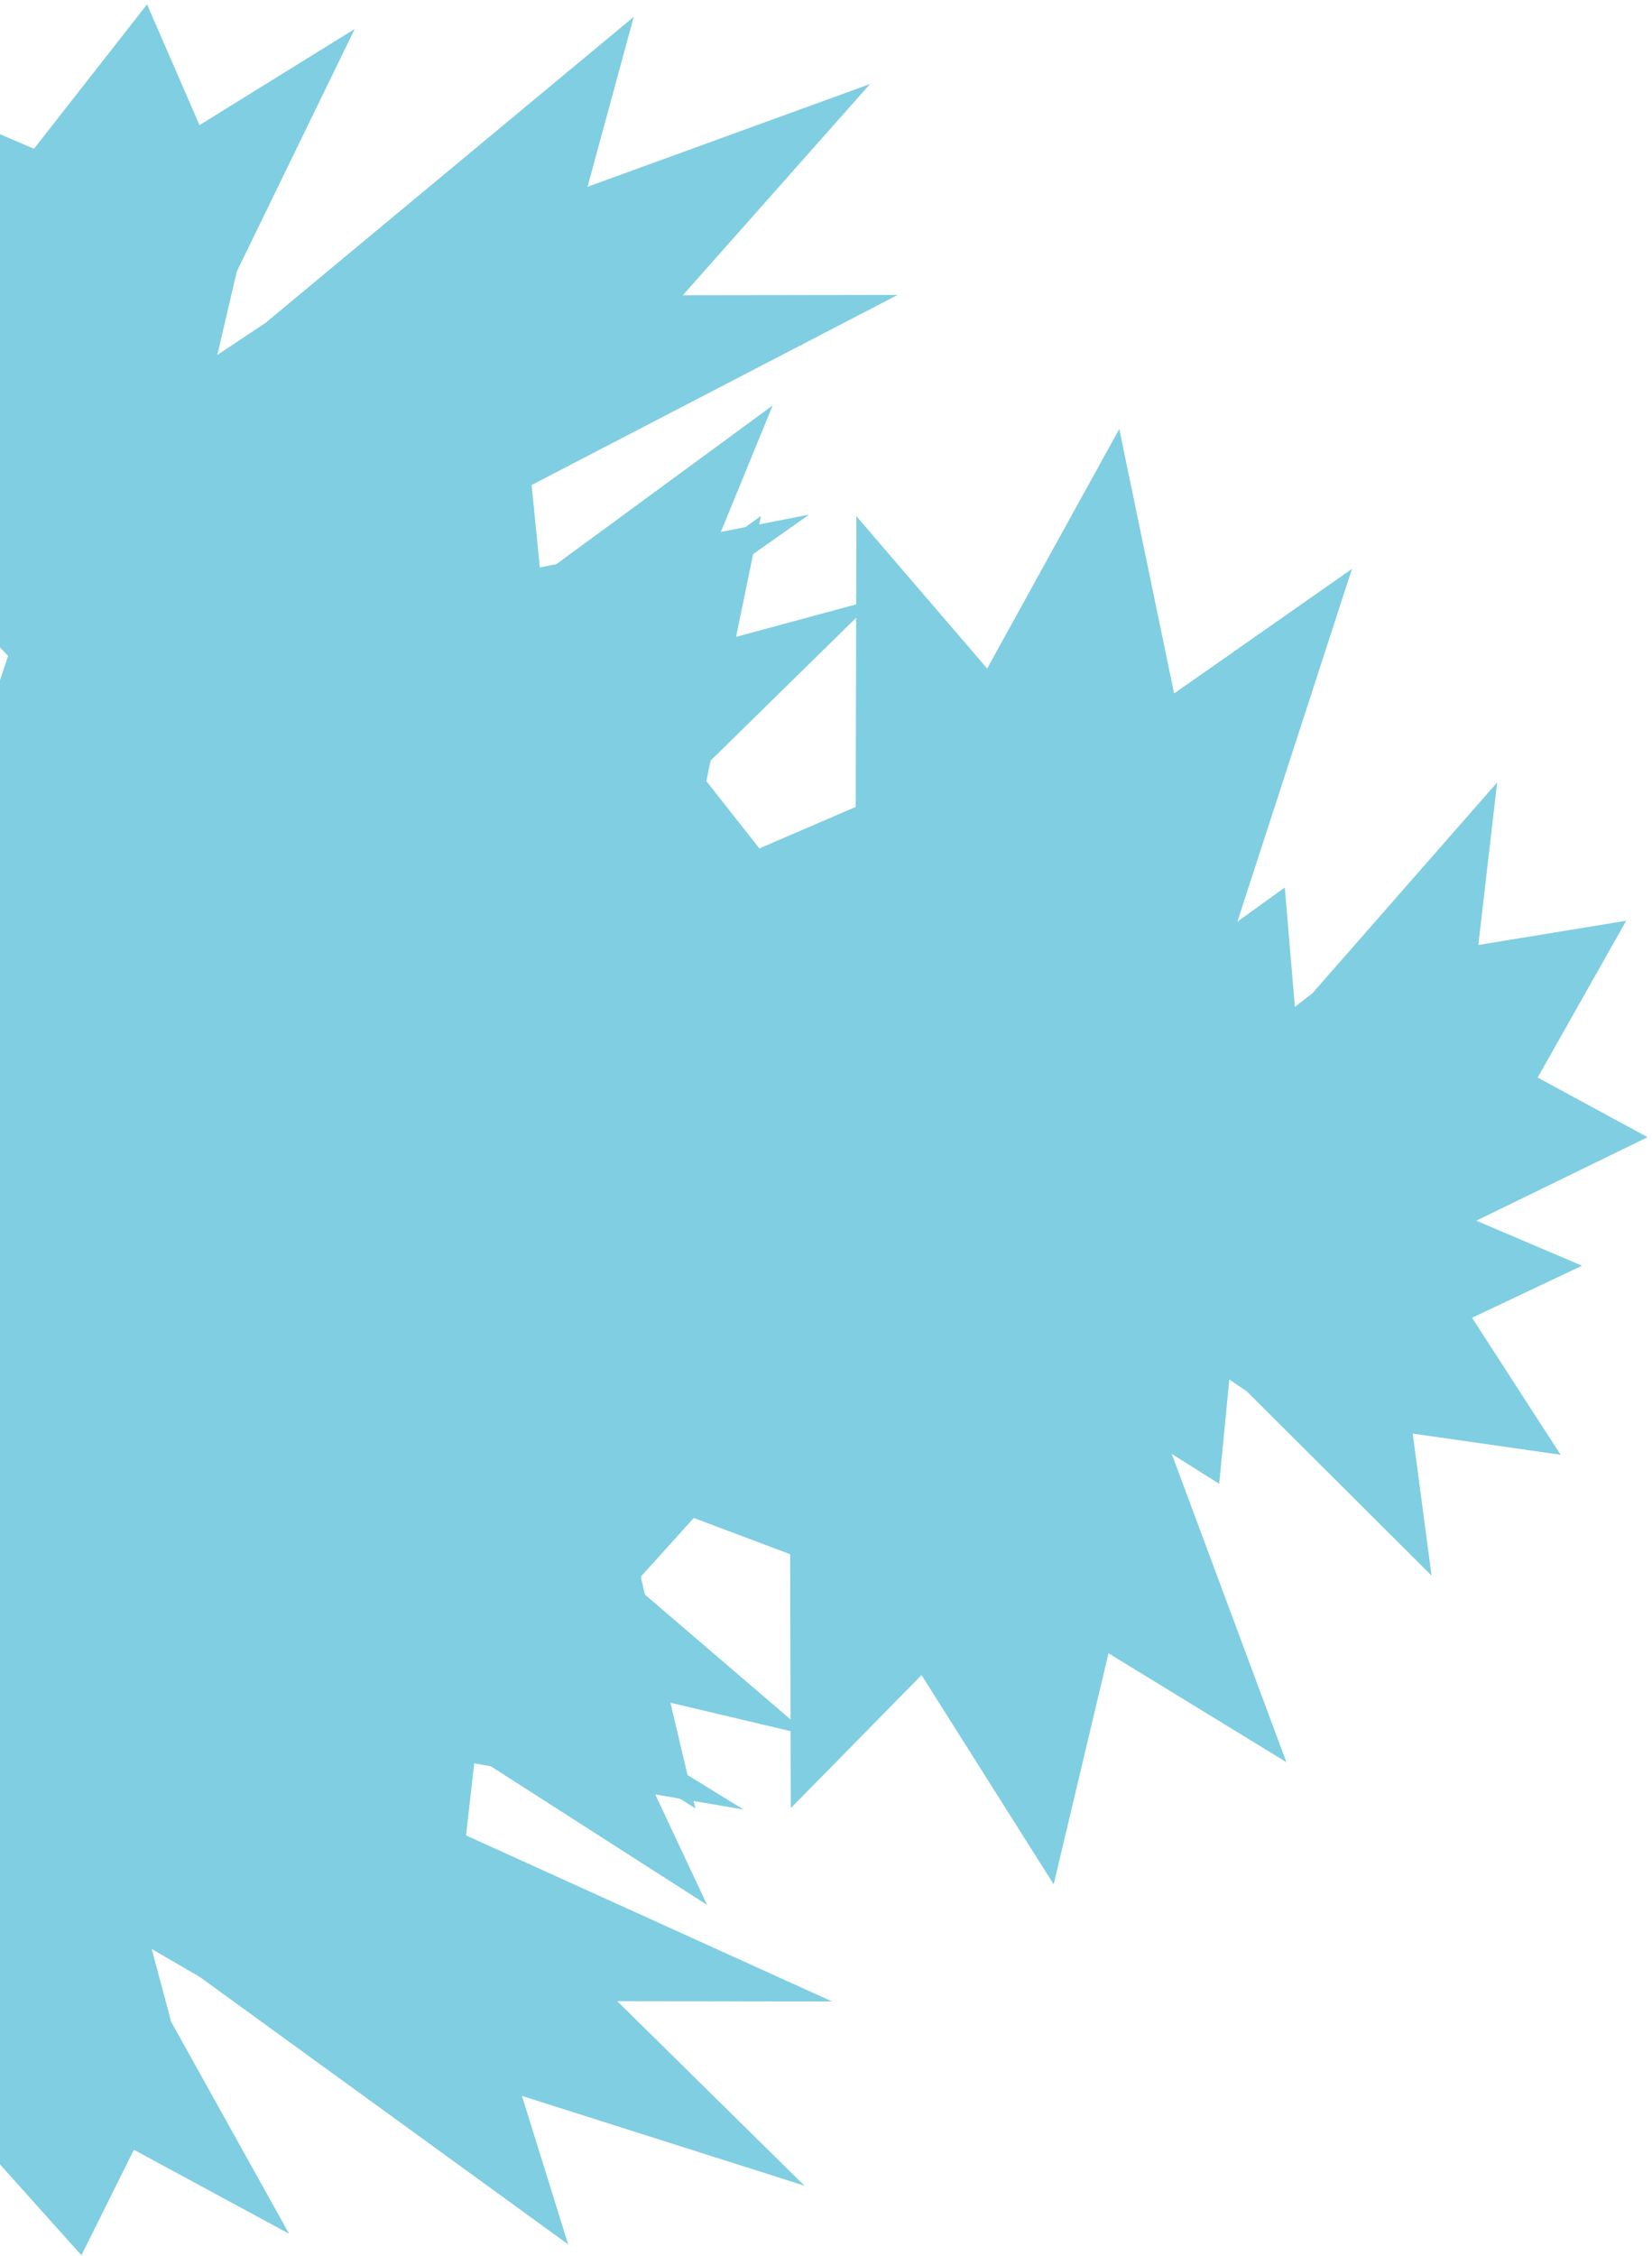 <svg width="277" height="378" viewBox="0 0 277 378" fill="none" xmlns="http://www.w3.org/2000/svg">
    <path fill-rule="evenodd" clip-rule="evenodd" d="M98.517 31.299L145.885 14.08L114.496 49.474L150.507 49.422L74.979 88.627L62.702 96.792L86.809 95.814L135.67 86.235L110.908 103.699L129.713 112.934L98.492 124.039L101.582 139.98L63.127 134.498L27.355 135.951L26.348 136.621L-23.317 83.576L-19.638 81.129L-13.088 53.093L-14.057 16.472L5.696 24.929L24.656 0.727L33.45 20.968L59.475 4.853L39.706 45.503L36.439 59.483L44.496 54.124L106.266 2.818L98.517 31.299Z" fill="#80CEE1"/>
    <path fill-rule="evenodd" clip-rule="evenodd" d="M90.654 96.477L129.567 67.934L112.433 109.696L146.72 100.419L88.908 157.126L80.16 168.048L102.774 160.937L145.866 139.291L128.577 162.274L149.823 166.253L124.086 184.833L132.78 199.227L94.168 203.86L60.614 214.41L59.896 215.306L47.814 208.432L5.528 184.374L-3.227 179.393L-6.553 177.5L-3.932 174.227L-7.806 145.839L-21.94 111.2L-0.071 114.195L9.26 86.28L24.94 103.309L43.919 81.288L39.751 125.081L41.682 139.234L47.426 132.063L87.761 67.358L90.654 96.477Z" fill="#80CEE1"/>
    <path fill-rule="evenodd" clip-rule="evenodd" d="M165.52 112.029L187.674 71.886L196.871 116.209L226.695 95.326L203.065 168.022L201.01 181.156L220.035 166.478L251.035 131.117L247.879 158.355L272.675 154.294L257.829 180.572L276.263 190.563L238.903 208.771L210.672 230.55L210.503 231.628L193.41 229.729L193.41 229.729L133.583 223.079L133.584 223.079L121.197 221.702L116.491 221.179L117.107 217.243L94.627 192.733L57.366 166.234L82.173 161.049L73.807 132.191L101.254 142.058L106.802 115.086L130.872 156.569L142.079 168.787L143.428 160.162L143.593 86.497L165.52 112.029Z" fill="#80CEE1"/>
    <path fill-rule="evenodd" clip-rule="evenodd" d="M54.064 109.756L73.995 67.517L94.252 110.446L127.598 86.456L112.209 161.13V174.379L133.216 157.731L165.194 119.257L166.582 146.609L196.919 139.851L183.44 167.539L208.55 175.413L165.216 197.581L134.046 222.285V223.372H112.209V223.373H35.782V223.372L19.958 223.372L13.945 223.372V219.402L-19.097 197.579L-71.09 175.413L-40.959 167.54L-57.134 139.851L-20.732 146.609L-19.066 119.257L19.31 157.732L35.782 168.61V159.91L21.516 86.86L54.064 109.756Z" fill="#80CEE1"/>
    <path fill-rule="evenodd" clip-rule="evenodd" d="M77.422 141.661L102.173 110.263L127.329 142.175L168.74 124.341L149.63 179.851V189.699L175.716 177.324L215.428 148.724L217.153 169.056L254.827 164.033L238.088 184.615L269.27 190.468L215.458 206.946L176.748 225.31V226.119H149.63V226.119H54.718L27.601 226.119V223.167L-13.432 206.945L-78 190.468L-40.581 184.615L-60.668 164.033L-15.462 169.056L-13.393 148.724L34.264 177.325L54.718 185.411V178.943L37.002 124.642L77.422 141.661Z" fill="#80CEE1"/>
    <path fill-rule="evenodd" clip-rule="evenodd" d="M87.517 351.224L134.885 366.265L103.496 335.347L139.508 335.393L63.978 301.145L51.701 294.013L75.81 294.868L124.671 303.235L99.909 287.98L118.713 279.912L87.492 270.212L90.582 256.287L52.127 261.075L16.355 259.807L15.348 259.222L14.781 259.751L14.78 259.751L14.78 259.751L-31.83 303.238L-34.317 305.558L-30.638 307.695L-24.088 332.187L-25.056 364.176L-5.303 356.788L13.656 377.93L22.45 360.248L48.475 374.325L28.706 338.815L25.44 326.604L33.498 331.286L95.266 376.103L87.517 351.224Z" fill="#80CEE1"/>
    <path fill-rule="evenodd" clip-rule="evenodd" d="M79.654 294.289L118.567 319.221L101.433 282.741L135.72 290.845L77.909 241.311L69.16 231.769L91.775 237.98L134.866 256.889L117.577 236.813L138.823 233.337L113.086 217.106L121.78 204.532L83.168 200.486L49.614 191.27L48.896 190.487L-17.553 223.512L-14.932 226.371L-18.806 251.169L-32.94 281.427L-11.071 278.811L-1.74 303.196L13.94 288.32L32.919 307.556L28.751 269.302L30.682 256.938L36.426 263.202L76.761 319.724L79.654 294.289Z" fill="#80CEE1"/>
    <path fill-rule="evenodd" clip-rule="evenodd" d="M154.52 280.704L176.674 315.769L185.871 277.051L215.695 295.294L192.065 231.792L190.01 220.319L209.036 233.141L240.036 264.029L236.88 240.236L261.676 243.783L246.829 220.828L265.263 212.101L227.903 196.196L199.672 177.171L199.504 176.229L182.41 177.889L182.41 177.889L122.584 183.697L122.584 183.697L110.197 184.9L105.491 185.357L106.107 188.795L83.627 210.206L46.366 233.354L71.173 237.883L62.807 263.091L90.254 254.472L95.802 278.033L119.873 241.796L131.079 231.123L132.428 238.656L132.593 303.006L154.52 280.704Z" fill="#80CEE1"/>
    <path fill-rule="evenodd" clip-rule="evenodd" d="M43.064 282.689L62.995 319.586L83.252 282.086L116.598 303.042L101.21 237.813V226.239L122.216 240.782L154.194 274.389L155.582 250.496L185.919 256.4L172.44 232.213L197.55 225.335L154.216 205.97L123.046 184.391V183.441H101.21V183.441H24.782V183.441L8.958 183.441L2.946 183.441V186.91L-30.097 205.972L-82.09 225.335L-51.959 232.212L-68.135 256.4L-31.731 250.496L-30.065 274.389L8.31 240.78L24.782 231.277V238.877L10.516 302.689L43.064 282.689Z" fill="#80CEE1"/>
    <path fill-rule="evenodd" clip-rule="evenodd" d="M66.422 254.819L91.173 282.246L116.329 254.37L157.74 269.948L138.63 221.458V212.855L164.715 223.665L204.428 248.649L206.153 230.888L243.827 235.276L227.088 217.297L258.27 212.184L204.458 197.79L165.748 181.748V181.042H138.63V181.042H43.718L16.601 181.042V183.621L-24.432 197.791L-89 212.184L-51.581 217.297L-71.668 235.276L-26.462 230.888L-24.393 248.649L23.263 223.665L43.718 216.601V222.252L26.003 269.685L66.422 254.819Z" fill="#80CEE1"/>
</svg>
